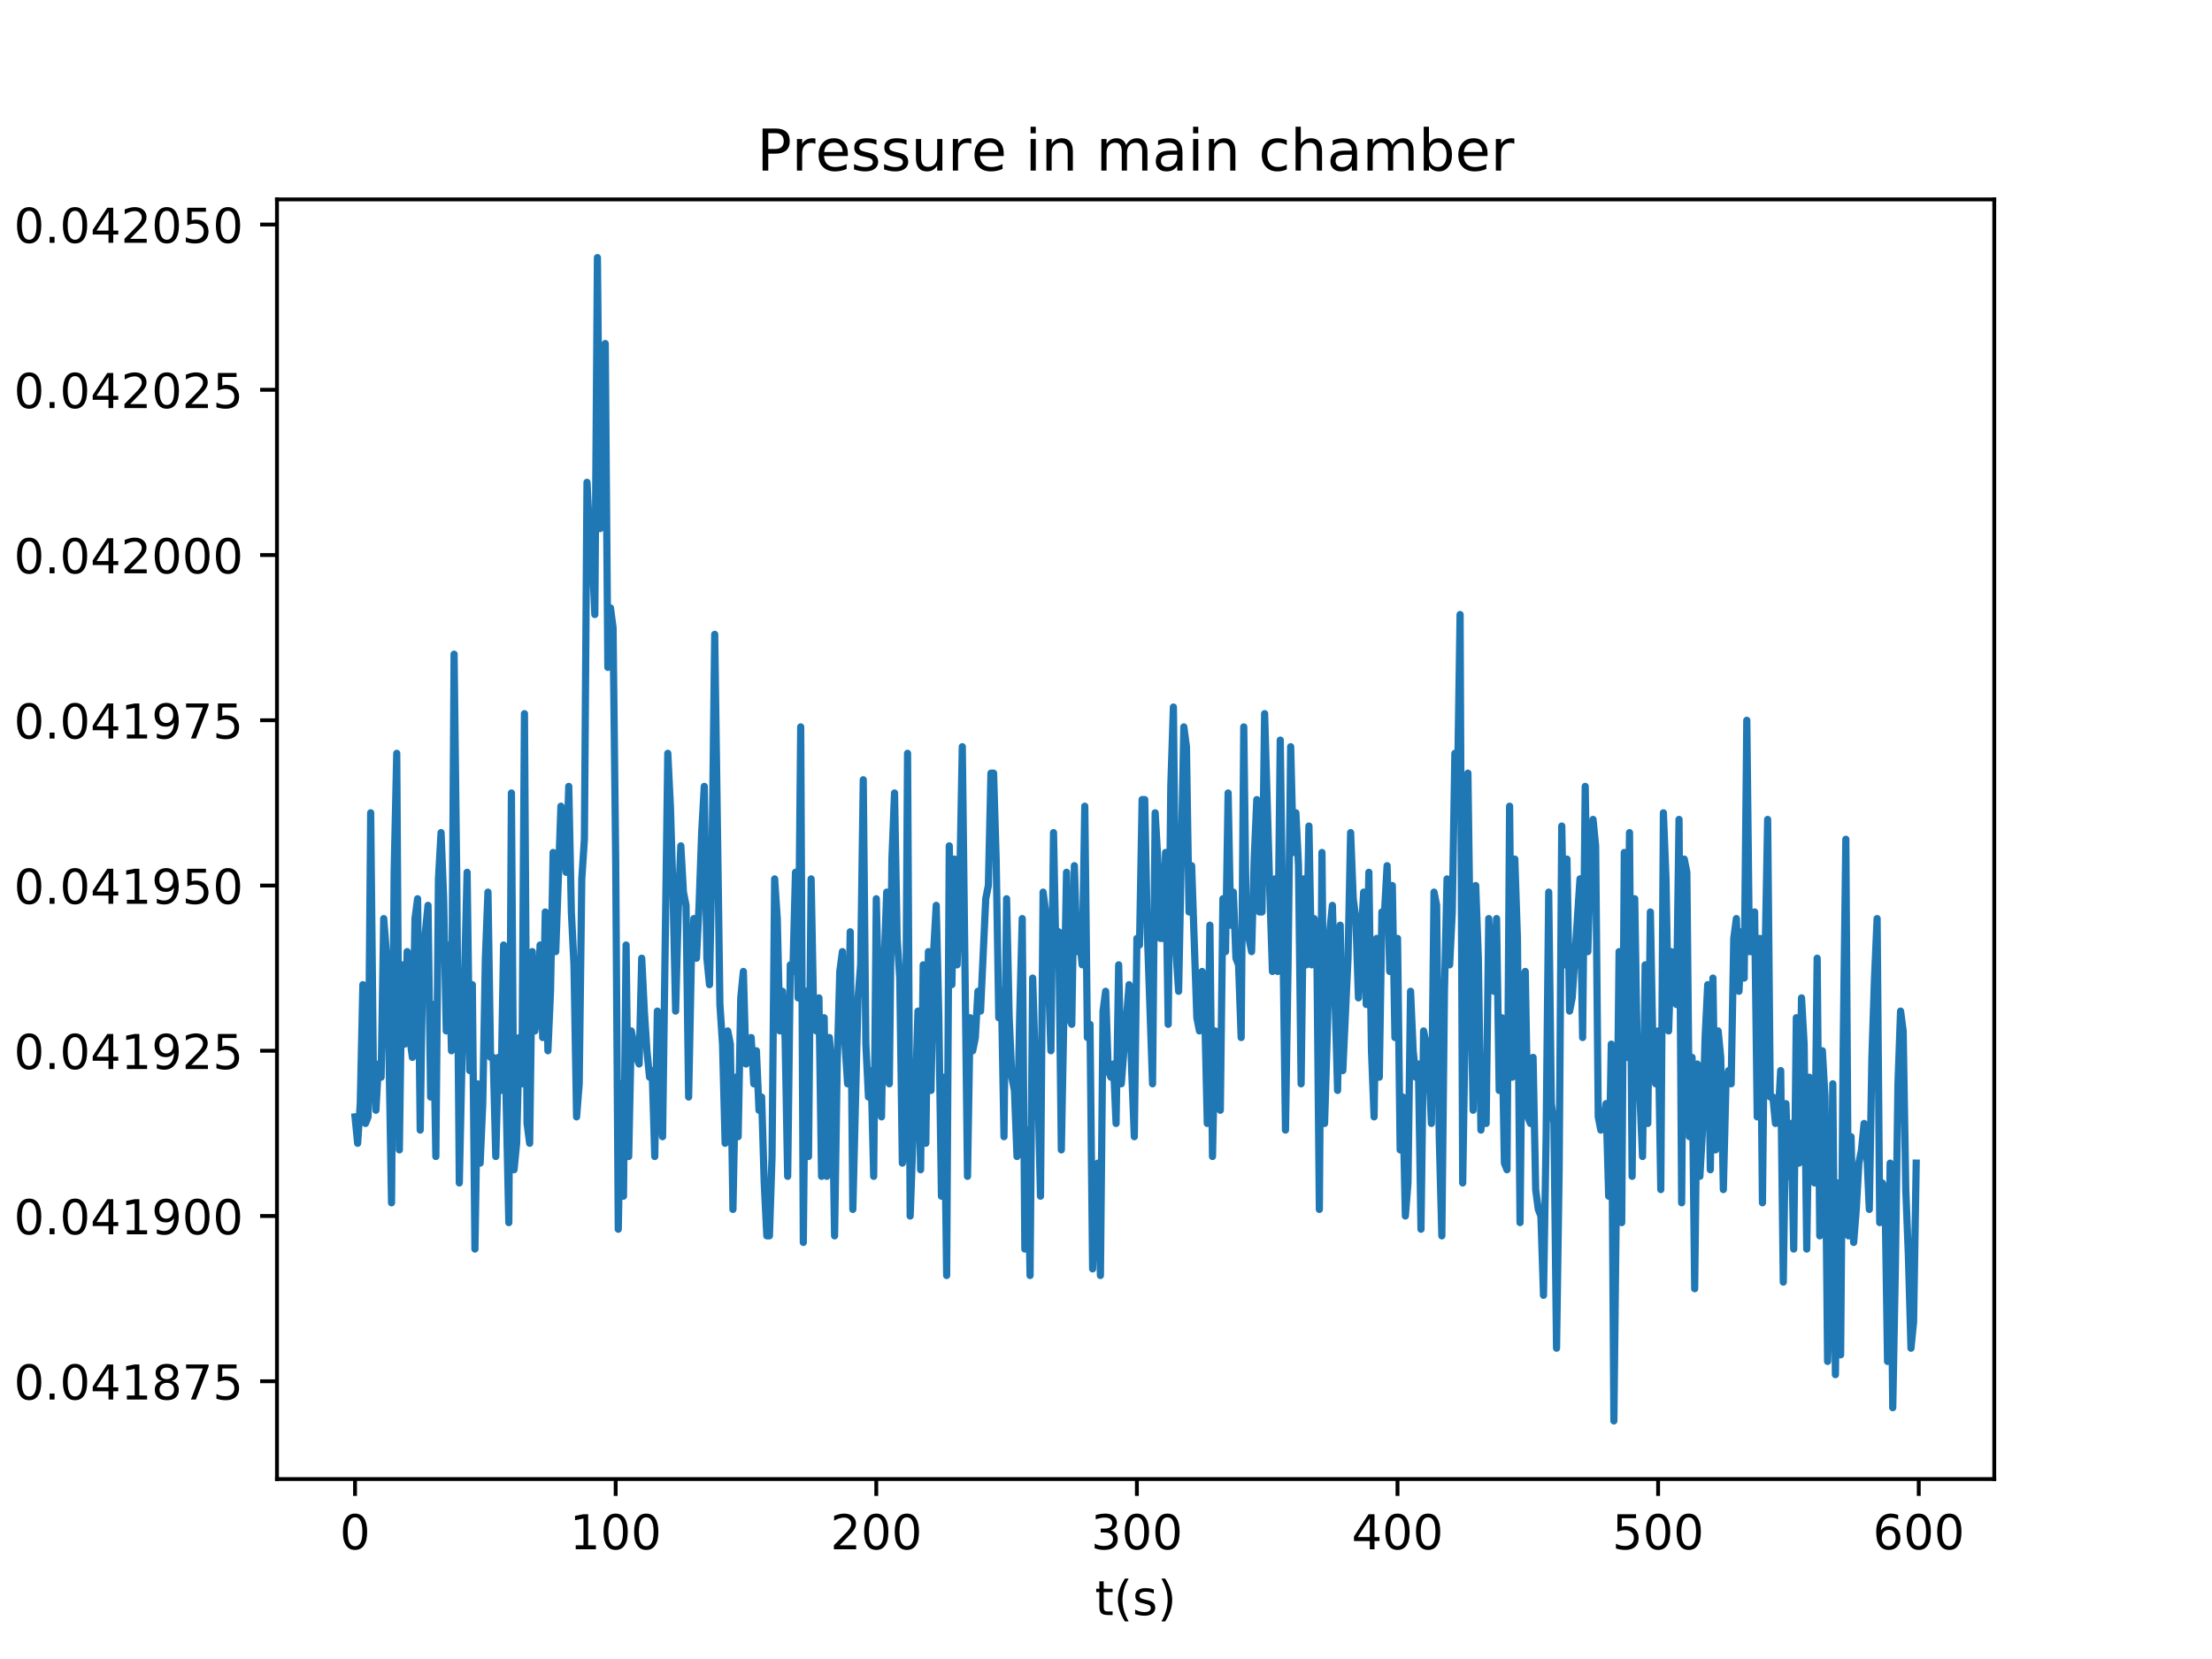 <?xml version="1.0" encoding="utf-8" standalone="no"?>
<!DOCTYPE svg PUBLIC "-//W3C//DTD SVG 1.1//EN"
  "http://www.w3.org/Graphics/SVG/1.1/DTD/svg11.dtd">
<!-- Created with matplotlib (http://matplotlib.org/) -->
<svg height="345pt" version="1.1" viewBox="0 0 460 345" width="460pt" xmlns="http://www.w3.org/2000/svg" xmlns:xlink="http://www.w3.org/1999/xlink">
 <defs>
  <style type="text/css">
*{stroke-linecap:butt;stroke-linejoin:round;}
  </style>
 </defs>
 <g id="figure_1">
  <g id="patch_1">
   <path d="M 0 345.6 
L 460.8 345.6 
L 460.8 0 
L 0 0 
z
" style="fill:#ffffff;"/>
  </g>
  <g id="axes_1">
   <g id="patch_2">
    <path d="M 57.6 307.584 
L 414.72 307.584 
L 414.72 41.472 
L 57.6 41.472 
z
" style="fill:#ffffff;"/>
   </g>
   <g id="matplotlib.axis_1">
    <g id="xtick_1">
     <g id="line2d_1">
      <defs>
       <path d="M 0 0 
L 0 3.5 
" id="meead3bcb22" style="stroke:#000000;stroke-width:0.8;"/>
      </defs>
      <g>
       <use style="stroke:#000000;stroke-width:0.8;" x="73.833" xlink:href="#meead3bcb22" y="307.584"/>
      </g>
     </g>
     <g id="text_1">
      <!-- 0 -->
      <defs>
       <path d="M 31.781 66.406 
Q 24.172 66.406 20.328 58.906 
Q 16.5 51.422 16.5 36.375 
Q 16.5 21.391 20.328 13.891 
Q 24.172 6.391 31.781 6.391 
Q 39.453 6.391 43.281 13.891 
Q 47.125 21.391 47.125 36.375 
Q 47.125 51.422 43.281 58.906 
Q 39.453 66.406 31.781 66.406 
z
M 31.781 74.219 
Q 44.047 74.219 50.516 64.516 
Q 56.984 54.828 56.984 36.375 
Q 56.984 17.969 50.516 8.266 
Q 44.047 -1.422 31.781 -1.422 
Q 19.531 -1.422 13.062 8.266 
Q 6.594 17.969 6.594 36.375 
Q 6.594 54.828 13.062 64.516 
Q 19.531 74.219 31.781 74.219 
z
" id="DejaVuSans-30"/>
      </defs>
      <g transform="translate(70.651 322.182)scale(0.1 -0.1)">
       <use xlink:href="#DejaVuSans-30"/>
      </g>
     </g>
    </g>
    <g id="xtick_2">
     <g id="line2d_2">
      <g>
       <use style="stroke:#000000;stroke-width:0.8;" x="128.03" xlink:href="#meead3bcb22" y="307.584"/>
      </g>
     </g>
     <g id="text_2">
      <!-- 100 -->
      <defs>
       <path d="M 12.406 8.297 
L 28.516 8.297 
L 28.516 63.922 
L 10.984 60.406 
L 10.984 69.391 
L 28.422 72.906 
L 38.281 72.906 
L 38.281 8.297 
L 54.391 8.297 
L 54.391 0 
L 12.406 0 
z
" id="DejaVuSans-31"/>
      </defs>
      <g transform="translate(118.486 322.182)scale(0.1 -0.1)">
       <use xlink:href="#DejaVuSans-31"/>
       <use x="63.623" xlink:href="#DejaVuSans-30"/>
       <use x="127.246" xlink:href="#DejaVuSans-30"/>
      </g>
     </g>
    </g>
    <g id="xtick_3">
     <g id="line2d_3">
      <g>
       <use style="stroke:#000000;stroke-width:0.8;" x="182.227" xlink:href="#meead3bcb22" y="307.584"/>
      </g>
     </g>
     <g id="text_3">
      <!-- 200 -->
      <defs>
       <path d="M 19.188 8.297 
L 53.609 8.297 
L 53.609 0 
L 7.328 0 
L 7.328 8.297 
Q 12.938 14.109 22.625 23.891 
Q 32.328 33.688 34.812 36.531 
Q 39.547 41.844 41.422 45.531 
Q 43.312 49.219 43.312 52.781 
Q 43.312 58.594 39.234 62.25 
Q 35.156 65.922 28.609 65.922 
Q 23.969 65.922 18.812 64.312 
Q 13.672 62.703 7.812 59.422 
L 7.812 69.391 
Q 13.766 71.781 18.938 73 
Q 24.125 74.219 28.422 74.219 
Q 39.75 74.219 46.484 68.547 
Q 53.219 62.891 53.219 53.422 
Q 53.219 48.922 51.531 44.891 
Q 49.859 40.875 45.406 35.406 
Q 44.188 33.984 37.641 27.219 
Q 31.109 20.453 19.188 8.297 
z
" id="DejaVuSans-32"/>
      </defs>
      <g transform="translate(172.683 322.182)scale(0.1 -0.1)">
       <use xlink:href="#DejaVuSans-32"/>
       <use x="63.623" xlink:href="#DejaVuSans-30"/>
       <use x="127.246" xlink:href="#DejaVuSans-30"/>
      </g>
     </g>
    </g>
    <g id="xtick_4">
     <g id="line2d_4">
      <g>
       <use style="stroke:#000000;stroke-width:0.8;" x="236.424" xlink:href="#meead3bcb22" y="307.584"/>
      </g>
     </g>
     <g id="text_4">
      <!-- 300 -->
      <defs>
       <path d="M 40.578 39.312 
Q 47.656 37.797 51.625 33 
Q 55.609 28.219 55.609 21.188 
Q 55.609 10.406 48.188 4.484 
Q 40.766 -1.422 27.094 -1.422 
Q 22.516 -1.422 17.656 -0.516 
Q 12.797 0.391 7.625 2.203 
L 7.625 11.719 
Q 11.719 9.328 16.594 8.109 
Q 21.484 6.891 26.812 6.891 
Q 36.078 6.891 40.938 10.547 
Q 45.797 14.203 45.797 21.188 
Q 45.797 27.641 41.281 31.266 
Q 36.766 34.906 28.719 34.906 
L 20.219 34.906 
L 20.219 43.016 
L 29.109 43.016 
Q 36.375 43.016 40.234 45.922 
Q 44.094 48.828 44.094 54.297 
Q 44.094 59.906 40.109 62.906 
Q 36.141 65.922 28.719 65.922 
Q 24.656 65.922 20.016 65.031 
Q 15.375 64.156 9.812 62.312 
L 9.812 71.094 
Q 15.438 72.656 20.344 73.438 
Q 25.25 74.219 29.594 74.219 
Q 40.828 74.219 47.359 69.109 
Q 53.906 64.016 53.906 55.328 
Q 53.906 49.266 50.438 45.094 
Q 46.969 40.922 40.578 39.312 
z
" id="DejaVuSans-33"/>
      </defs>
      <g transform="translate(226.88 322.182)scale(0.1 -0.1)">
       <use xlink:href="#DejaVuSans-33"/>
       <use x="63.623" xlink:href="#DejaVuSans-30"/>
       <use x="127.246" xlink:href="#DejaVuSans-30"/>
      </g>
     </g>
    </g>
    <g id="xtick_5">
     <g id="line2d_5">
      <g>
       <use style="stroke:#000000;stroke-width:0.8;" x="290.621" xlink:href="#meead3bcb22" y="307.584"/>
      </g>
     </g>
     <g id="text_5">
      <!-- 400 -->
      <defs>
       <path d="M 37.797 64.312 
L 12.891 25.391 
L 37.797 25.391 
z
M 35.203 72.906 
L 47.609 72.906 
L 47.609 25.391 
L 58.016 25.391 
L 58.016 17.188 
L 47.609 17.188 
L 47.609 0 
L 37.797 0 
L 37.797 17.188 
L 4.891 17.188 
L 4.891 26.703 
z
" id="DejaVuSans-34"/>
      </defs>
      <g transform="translate(281.078 322.182)scale(0.1 -0.1)">
       <use xlink:href="#DejaVuSans-34"/>
       <use x="63.623" xlink:href="#DejaVuSans-30"/>
       <use x="127.246" xlink:href="#DejaVuSans-30"/>
      </g>
     </g>
    </g>
    <g id="xtick_6">
     <g id="line2d_6">
      <g>
       <use style="stroke:#000000;stroke-width:0.8;" x="344.819" xlink:href="#meead3bcb22" y="307.584"/>
      </g>
     </g>
     <g id="text_6">
      <!-- 500 -->
      <defs>
       <path d="M 10.797 72.906 
L 49.516 72.906 
L 49.516 64.594 
L 19.828 64.594 
L 19.828 46.734 
Q 21.969 47.469 24.109 47.828 
Q 26.266 48.188 28.422 48.188 
Q 40.625 48.188 47.75 41.5 
Q 54.891 34.812 54.891 23.391 
Q 54.891 11.625 47.562 5.094 
Q 40.234 -1.422 26.906 -1.422 
Q 22.312 -1.422 17.547 -0.641 
Q 12.797 0.141 7.719 1.703 
L 7.719 11.625 
Q 12.109 9.234 16.797 8.062 
Q 21.484 6.891 26.703 6.891 
Q 35.156 6.891 40.078 11.328 
Q 45.016 15.766 45.016 23.391 
Q 45.016 31 40.078 35.438 
Q 35.156 39.891 26.703 39.891 
Q 22.75 39.891 18.812 39.016 
Q 14.891 38.141 10.797 36.281 
z
" id="DejaVuSans-35"/>
      </defs>
      <g transform="translate(335.275 322.182)scale(0.1 -0.1)">
       <use xlink:href="#DejaVuSans-35"/>
       <use x="63.623" xlink:href="#DejaVuSans-30"/>
       <use x="127.246" xlink:href="#DejaVuSans-30"/>
      </g>
     </g>
    </g>
    <g id="xtick_7">
     <g id="line2d_7">
      <g>
       <use style="stroke:#000000;stroke-width:0.8;" x="399.016" xlink:href="#meead3bcb22" y="307.584"/>
      </g>
     </g>
     <g id="text_7">
      <!-- 600 -->
      <defs>
       <path d="M 33.016 40.375 
Q 26.375 40.375 22.484 35.828 
Q 18.609 31.297 18.609 23.391 
Q 18.609 15.531 22.484 10.953 
Q 26.375 6.391 33.016 6.391 
Q 39.656 6.391 43.531 10.953 
Q 47.406 15.531 47.406 23.391 
Q 47.406 31.297 43.531 35.828 
Q 39.656 40.375 33.016 40.375 
z
M 52.594 71.297 
L 52.594 62.312 
Q 48.875 64.062 45.094 64.984 
Q 41.312 65.922 37.594 65.922 
Q 27.828 65.922 22.672 59.328 
Q 17.531 52.734 16.797 39.406 
Q 19.672 43.656 24.016 45.922 
Q 28.375 48.188 33.594 48.188 
Q 44.578 48.188 50.953 41.516 
Q 57.328 34.859 57.328 23.391 
Q 57.328 12.156 50.688 5.359 
Q 44.047 -1.422 33.016 -1.422 
Q 20.359 -1.422 13.672 8.266 
Q 6.984 17.969 6.984 36.375 
Q 6.984 53.656 15.188 63.938 
Q 23.391 74.219 37.203 74.219 
Q 40.922 74.219 44.703 73.484 
Q 48.484 72.75 52.594 71.297 
z
" id="DejaVuSans-36"/>
      </defs>
      <g transform="translate(389.472 322.182)scale(0.1 -0.1)">
       <use xlink:href="#DejaVuSans-36"/>
       <use x="63.623" xlink:href="#DejaVuSans-30"/>
       <use x="127.246" xlink:href="#DejaVuSans-30"/>
      </g>
     </g>
    </g>
    <g id="text_8">
     <!-- t(s) -->
     <defs>
      <path d="M 18.312 70.219 
L 18.312 54.688 
L 36.812 54.688 
L 36.812 47.703 
L 18.312 47.703 
L 18.312 18.016 
Q 18.312 11.328 20.141 9.422 
Q 21.969 7.516 27.594 7.516 
L 36.812 7.516 
L 36.812 0 
L 27.594 0 
Q 17.188 0 13.234 3.875 
Q 9.281 7.766 9.281 18.016 
L 9.281 47.703 
L 2.688 47.703 
L 2.688 54.688 
L 9.281 54.688 
L 9.281 70.219 
z
" id="DejaVuSans-74"/>
      <path d="M 31 75.875 
Q 24.469 64.656 21.281 53.656 
Q 18.109 42.672 18.109 31.391 
Q 18.109 20.125 21.312 9.062 
Q 24.516 -2 31 -13.188 
L 23.188 -13.188 
Q 15.875 -1.703 12.234 9.375 
Q 8.594 20.453 8.594 31.391 
Q 8.594 42.281 12.203 53.312 
Q 15.828 64.359 23.188 75.875 
z
" id="DejaVuSans-28"/>
      <path d="M 44.281 53.078 
L 44.281 44.578 
Q 40.484 46.531 36.375 47.5 
Q 32.281 48.484 27.875 48.484 
Q 21.188 48.484 17.844 46.438 
Q 14.5 44.391 14.5 40.281 
Q 14.5 37.156 16.891 35.375 
Q 19.281 33.594 26.516 31.984 
L 29.594 31.297 
Q 39.156 29.25 43.188 25.516 
Q 47.219 21.781 47.219 15.094 
Q 47.219 7.469 41.188 3.016 
Q 35.156 -1.422 24.609 -1.422 
Q 20.219 -1.422 15.453 -0.562 
Q 10.688 0.297 5.422 2 
L 5.422 11.281 
Q 10.406 8.688 15.234 7.391 
Q 20.062 6.109 24.812 6.109 
Q 31.156 6.109 34.562 8.281 
Q 37.984 10.453 37.984 14.406 
Q 37.984 18.062 35.516 20.016 
Q 33.062 21.969 24.703 23.781 
L 21.578 24.516 
Q 13.234 26.266 9.516 29.906 
Q 5.812 33.547 5.812 39.891 
Q 5.812 47.609 11.281 51.797 
Q 16.75 56 26.812 56 
Q 31.781 56 36.172 55.266 
Q 40.578 54.547 44.281 53.078 
z
" id="DejaVuSans-73"/>
      <path d="M 8.016 75.875 
L 15.828 75.875 
Q 23.141 64.359 26.781 53.312 
Q 30.422 42.281 30.422 31.391 
Q 30.422 20.453 26.781 9.375 
Q 23.141 -1.703 15.828 -13.188 
L 8.016 -13.188 
Q 14.5 -2 17.703 9.062 
Q 20.906 20.125 20.906 31.391 
Q 20.906 42.672 17.703 53.656 
Q 14.5 64.656 8.016 75.875 
z
" id="DejaVuSans-29"/>
     </defs>
     <g transform="translate(227.694 335.861)scale(0.1 -0.1)">
      <use xlink:href="#DejaVuSans-74"/>
      <use x="39.209" xlink:href="#DejaVuSans-28"/>
      <use x="78.223" xlink:href="#DejaVuSans-73"/>
      <use x="130.322" xlink:href="#DejaVuSans-29"/>
     </g>
    </g>
   </g>
   <g id="matplotlib.axis_2">
    <g id="ytick_1">
     <g id="line2d_8">
      <defs>
       <path d="M 0 0 
L -3.5 0 
" id="m589f5127cd" style="stroke:#000000;stroke-width:0.8;"/>
      </defs>
      <g>
       <use style="stroke:#000000;stroke-width:0.8;" x="57.6" xlink:href="#m589f5127cd" y="287.241"/>
      </g>
     </g>
     <g id="text_9">
      <!-- 0.041875 -->
      <defs>
       <path d="M 10.688 12.406 
L 21 12.406 
L 21 0 
L 10.688 0 
z
" id="DejaVuSans-2e"/>
       <path d="M 31.781 34.625 
Q 24.75 34.625 20.719 30.859 
Q 16.703 27.094 16.703 20.516 
Q 16.703 13.922 20.719 10.156 
Q 24.75 6.391 31.781 6.391 
Q 38.812 6.391 42.859 10.172 
Q 46.922 13.969 46.922 20.516 
Q 46.922 27.094 42.891 30.859 
Q 38.875 34.625 31.781 34.625 
z
M 21.922 38.812 
Q 15.578 40.375 12.031 44.719 
Q 8.5 49.078 8.5 55.328 
Q 8.5 64.062 14.719 69.141 
Q 20.953 74.219 31.781 74.219 
Q 42.672 74.219 48.875 69.141 
Q 55.078 64.062 55.078 55.328 
Q 55.078 49.078 51.531 44.719 
Q 48 40.375 41.703 38.812 
Q 48.828 37.156 52.797 32.312 
Q 56.781 27.484 56.781 20.516 
Q 56.781 9.906 50.312 4.234 
Q 43.844 -1.422 31.781 -1.422 
Q 19.734 -1.422 13.25 4.234 
Q 6.781 9.906 6.781 20.516 
Q 6.781 27.484 10.781 32.312 
Q 14.797 37.156 21.922 38.812 
z
M 18.312 54.391 
Q 18.312 48.734 21.844 45.562 
Q 25.391 42.391 31.781 42.391 
Q 38.141 42.391 41.719 45.562 
Q 45.312 48.734 45.312 54.391 
Q 45.312 60.062 41.719 63.234 
Q 38.141 66.406 31.781 66.406 
Q 25.391 66.406 21.844 63.234 
Q 18.312 60.062 18.312 54.391 
z
" id="DejaVuSans-38"/>
       <path d="M 8.203 72.906 
L 55.078 72.906 
L 55.078 68.703 
L 28.609 0 
L 18.312 0 
L 43.219 64.594 
L 8.203 64.594 
z
" id="DejaVuSans-37"/>
      </defs>
      <g transform="translate(2.884 291.04)scale(0.1 -0.1)">
       <use xlink:href="#DejaVuSans-30"/>
       <use x="63.623" xlink:href="#DejaVuSans-2e"/>
       <use x="95.41" xlink:href="#DejaVuSans-30"/>
       <use x="159.033" xlink:href="#DejaVuSans-34"/>
       <use x="222.656" xlink:href="#DejaVuSans-31"/>
       <use x="286.279" xlink:href="#DejaVuSans-38"/>
       <use x="349.902" xlink:href="#DejaVuSans-37"/>
       <use x="413.525" xlink:href="#DejaVuSans-35"/>
      </g>
     </g>
    </g>
    <g id="ytick_2">
     <g id="line2d_9">
      <g>
       <use style="stroke:#000000;stroke-width:0.8;" x="57.6" xlink:href="#m589f5127cd" y="252.877"/>
      </g>
     </g>
     <g id="text_10">
      <!-- 0.041900 -->
      <defs>
       <path d="M 10.984 1.516 
L 10.984 10.5 
Q 14.703 8.734 18.5 7.812 
Q 22.312 6.891 25.984 6.891 
Q 35.75 6.891 40.891 13.453 
Q 46.047 20.016 46.781 33.406 
Q 43.953 29.203 39.594 26.953 
Q 35.25 24.703 29.984 24.703 
Q 19.047 24.703 12.672 31.312 
Q 6.297 37.938 6.297 49.422 
Q 6.297 60.641 12.938 67.422 
Q 19.578 74.219 30.609 74.219 
Q 43.266 74.219 49.922 64.516 
Q 56.594 54.828 56.594 36.375 
Q 56.594 19.141 48.406 8.859 
Q 40.234 -1.422 26.422 -1.422 
Q 22.703 -1.422 18.891 -0.688 
Q 15.094 0.047 10.984 1.516 
z
M 30.609 32.422 
Q 37.25 32.422 41.125 36.953 
Q 45.016 41.5 45.016 49.422 
Q 45.016 57.281 41.125 61.844 
Q 37.25 66.406 30.609 66.406 
Q 23.969 66.406 20.094 61.844 
Q 16.219 57.281 16.219 49.422 
Q 16.219 41.5 20.094 36.953 
Q 23.969 32.422 30.609 32.422 
z
" id="DejaVuSans-39"/>
      </defs>
      <g transform="translate(2.884 256.676)scale(0.1 -0.1)">
       <use xlink:href="#DejaVuSans-30"/>
       <use x="63.623" xlink:href="#DejaVuSans-2e"/>
       <use x="95.41" xlink:href="#DejaVuSans-30"/>
       <use x="159.033" xlink:href="#DejaVuSans-34"/>
       <use x="222.656" xlink:href="#DejaVuSans-31"/>
       <use x="286.279" xlink:href="#DejaVuSans-39"/>
       <use x="349.902" xlink:href="#DejaVuSans-30"/>
       <use x="413.525" xlink:href="#DejaVuSans-30"/>
      </g>
     </g>
    </g>
    <g id="ytick_3">
     <g id="line2d_10">
      <g>
       <use style="stroke:#000000;stroke-width:0.8;" x="57.6" xlink:href="#m589f5127cd" y="218.513"/>
      </g>
     </g>
     <g id="text_11">
      <!-- 0.041925 -->
      <g transform="translate(2.884 222.313)scale(0.1 -0.1)">
       <use xlink:href="#DejaVuSans-30"/>
       <use x="63.623" xlink:href="#DejaVuSans-2e"/>
       <use x="95.41" xlink:href="#DejaVuSans-30"/>
       <use x="159.033" xlink:href="#DejaVuSans-34"/>
       <use x="222.656" xlink:href="#DejaVuSans-31"/>
       <use x="286.279" xlink:href="#DejaVuSans-39"/>
       <use x="349.902" xlink:href="#DejaVuSans-32"/>
       <use x="413.525" xlink:href="#DejaVuSans-35"/>
      </g>
     </g>
    </g>
    <g id="ytick_4">
     <g id="line2d_11">
      <g>
       <use style="stroke:#000000;stroke-width:0.8;" x="57.6" xlink:href="#m589f5127cd" y="184.15"/>
      </g>
     </g>
     <g id="text_12">
      <!-- 0.041950 -->
      <g transform="translate(2.884 187.949)scale(0.1 -0.1)">
       <use xlink:href="#DejaVuSans-30"/>
       <use x="63.623" xlink:href="#DejaVuSans-2e"/>
       <use x="95.41" xlink:href="#DejaVuSans-30"/>
       <use x="159.033" xlink:href="#DejaVuSans-34"/>
       <use x="222.656" xlink:href="#DejaVuSans-31"/>
       <use x="286.279" xlink:href="#DejaVuSans-39"/>
       <use x="349.902" xlink:href="#DejaVuSans-35"/>
       <use x="413.525" xlink:href="#DejaVuSans-30"/>
      </g>
     </g>
    </g>
    <g id="ytick_5">
     <g id="line2d_12">
      <g>
       <use style="stroke:#000000;stroke-width:0.8;" x="57.6" xlink:href="#m589f5127cd" y="149.786"/>
      </g>
     </g>
     <g id="text_13">
      <!-- 0.041975 -->
      <g transform="translate(2.884 153.585)scale(0.1 -0.1)">
       <use xlink:href="#DejaVuSans-30"/>
       <use x="63.623" xlink:href="#DejaVuSans-2e"/>
       <use x="95.41" xlink:href="#DejaVuSans-30"/>
       <use x="159.033" xlink:href="#DejaVuSans-34"/>
       <use x="222.656" xlink:href="#DejaVuSans-31"/>
       <use x="286.279" xlink:href="#DejaVuSans-39"/>
       <use x="349.902" xlink:href="#DejaVuSans-37"/>
       <use x="413.525" xlink:href="#DejaVuSans-35"/>
      </g>
     </g>
    </g>
    <g id="ytick_6">
     <g id="line2d_13">
      <g>
       <use style="stroke:#000000;stroke-width:0.8;" x="57.6" xlink:href="#m589f5127cd" y="115.423"/>
      </g>
     </g>
     <g id="text_14">
      <!-- 0.042000 -->
      <g transform="translate(2.884 119.222)scale(0.1 -0.1)">
       <use xlink:href="#DejaVuSans-30"/>
       <use x="63.623" xlink:href="#DejaVuSans-2e"/>
       <use x="95.41" xlink:href="#DejaVuSans-30"/>
       <use x="159.033" xlink:href="#DejaVuSans-34"/>
       <use x="222.656" xlink:href="#DejaVuSans-32"/>
       <use x="286.279" xlink:href="#DejaVuSans-30"/>
       <use x="349.902" xlink:href="#DejaVuSans-30"/>
       <use x="413.525" xlink:href="#DejaVuSans-30"/>
      </g>
     </g>
    </g>
    <g id="ytick_7">
     <g id="line2d_14">
      <g>
       <use style="stroke:#000000;stroke-width:0.8;" x="57.6" xlink:href="#m589f5127cd" y="81.059"/>
      </g>
     </g>
     <g id="text_15">
      <!-- 0.042025 -->
      <g transform="translate(2.884 84.858)scale(0.1 -0.1)">
       <use xlink:href="#DejaVuSans-30"/>
       <use x="63.623" xlink:href="#DejaVuSans-2e"/>
       <use x="95.41" xlink:href="#DejaVuSans-30"/>
       <use x="159.033" xlink:href="#DejaVuSans-34"/>
       <use x="222.656" xlink:href="#DejaVuSans-32"/>
       <use x="286.279" xlink:href="#DejaVuSans-30"/>
       <use x="349.902" xlink:href="#DejaVuSans-32"/>
       <use x="413.525" xlink:href="#DejaVuSans-35"/>
      </g>
     </g>
    </g>
    <g id="ytick_8">
     <g id="line2d_15">
      <g>
       <use style="stroke:#000000;stroke-width:0.8;" x="57.6" xlink:href="#m589f5127cd" y="46.695"/>
      </g>
     </g>
     <g id="text_16">
      <!-- 0.042050 -->
      <g transform="translate(2.884 50.494)scale(0.1 -0.1)">
       <use xlink:href="#DejaVuSans-30"/>
       <use x="63.623" xlink:href="#DejaVuSans-2e"/>
       <use x="95.41" xlink:href="#DejaVuSans-30"/>
       <use x="159.033" xlink:href="#DejaVuSans-34"/>
       <use x="222.656" xlink:href="#DejaVuSans-32"/>
       <use x="286.279" xlink:href="#DejaVuSans-30"/>
       <use x="349.902" xlink:href="#DejaVuSans-35"/>
       <use x="413.525" xlink:href="#DejaVuSans-30"/>
      </g>
     </g>
    </g>
    <g id="text_17">
     <!-- Pressure (bar) -->
     <defs>
      <path d="M 19.672 64.797 
L 19.672 37.406 
L 32.078 37.406 
Q 38.969 37.406 42.719 40.969 
Q 46.484 44.531 46.484 51.125 
Q 46.484 57.672 42.719 61.234 
Q 38.969 64.797 32.078 64.797 
z
M 9.812 72.906 
L 32.078 72.906 
Q 44.344 72.906 50.609 67.359 
Q 56.891 61.812 56.891 51.125 
Q 56.891 40.328 50.609 34.812 
Q 44.344 29.297 32.078 29.297 
L 19.672 29.297 
L 19.672 0 
L 9.812 0 
z
" id="DejaVuSans-50"/>
      <path d="M 41.109 46.297 
Q 39.594 47.172 37.812 47.578 
Q 36.031 48 33.891 48 
Q 26.266 48 22.188 43.047 
Q 18.109 38.094 18.109 28.812 
L 18.109 0 
L 9.078 0 
L 9.078 54.688 
L 18.109 54.688 
L 18.109 46.188 
Q 20.953 51.172 25.484 53.578 
Q 30.031 56 36.531 56 
Q 37.453 56 38.578 55.875 
Q 39.703 55.766 41.062 55.516 
z
" id="DejaVuSans-72"/>
      <path d="M 56.203 29.594 
L 56.203 25.203 
L 14.891 25.203 
Q 15.484 15.922 20.484 11.062 
Q 25.484 6.203 34.422 6.203 
Q 39.594 6.203 44.453 7.469 
Q 49.312 8.734 54.109 11.281 
L 54.109 2.781 
Q 49.266 0.734 44.188 -0.344 
Q 39.109 -1.422 33.891 -1.422 
Q 20.797 -1.422 13.156 6.188 
Q 5.516 13.812 5.516 26.812 
Q 5.516 40.234 12.766 48.109 
Q 20.016 56 32.328 56 
Q 43.359 56 49.781 48.891 
Q 56.203 41.797 56.203 29.594 
z
M 47.219 32.234 
Q 47.125 39.594 43.094 43.984 
Q 39.062 48.391 32.422 48.391 
Q 24.906 48.391 20.391 44.141 
Q 15.875 39.891 15.188 32.172 
z
" id="DejaVuSans-65"/>
      <path d="M 8.5 21.578 
L 8.5 54.688 
L 17.484 54.688 
L 17.484 21.922 
Q 17.484 14.156 20.5 10.266 
Q 23.531 6.391 29.594 6.391 
Q 36.859 6.391 41.078 11.031 
Q 45.312 15.672 45.312 23.688 
L 45.312 54.688 
L 54.297 54.688 
L 54.297 0 
L 45.312 0 
L 45.312 8.406 
Q 42.047 3.422 37.719 1 
Q 33.406 -1.422 27.688 -1.422 
Q 18.266 -1.422 13.375 4.438 
Q 8.5 10.297 8.5 21.578 
z
M 31.109 56 
z
" id="DejaVuSans-75"/>
      <path id="DejaVuSans-20"/>
      <path d="M 48.688 27.297 
Q 48.688 37.203 44.609 42.844 
Q 40.531 48.484 33.406 48.484 
Q 26.266 48.484 22.188 42.844 
Q 18.109 37.203 18.109 27.297 
Q 18.109 17.391 22.188 11.75 
Q 26.266 6.109 33.406 6.109 
Q 40.531 6.109 44.609 11.75 
Q 48.688 17.391 48.688 27.297 
z
M 18.109 46.391 
Q 20.953 51.266 25.266 53.625 
Q 29.594 56 35.594 56 
Q 45.562 56 51.781 48.094 
Q 58.016 40.188 58.016 27.297 
Q 58.016 14.406 51.781 6.484 
Q 45.562 -1.422 35.594 -1.422 
Q 29.594 -1.422 25.266 0.953 
Q 20.953 3.328 18.109 8.203 
L 18.109 0 
L 9.078 0 
L 9.078 75.984 
L 18.109 75.984 
z
" id="DejaVuSans-62"/>
      <path d="M 34.281 27.484 
Q 23.391 27.484 19.188 25 
Q 14.984 22.516 14.984 16.5 
Q 14.984 11.719 18.141 8.906 
Q 21.297 6.109 26.703 6.109 
Q 34.188 6.109 38.703 11.406 
Q 43.219 16.703 43.219 25.484 
L 43.219 27.484 
z
M 52.203 31.203 
L 52.203 0 
L 43.219 0 
L 43.219 8.297 
Q 40.141 3.328 35.547 0.953 
Q 30.953 -1.422 24.312 -1.422 
Q 15.922 -1.422 10.953 3.297 
Q 6 8.016 6 15.922 
Q 6 25.141 12.172 29.828 
Q 18.359 34.516 30.609 34.516 
L 43.219 34.516 
L 43.219 35.406 
Q 43.219 41.609 39.141 45 
Q 35.062 48.391 27.688 48.391 
Q 23 48.391 18.547 47.266 
Q 14.109 46.141 10.016 43.891 
L 10.016 52.203 
Q 14.938 54.109 19.578 55.047 
Q 24.219 56 28.609 56 
Q 40.484 56 46.344 49.844 
Q 52.203 43.703 52.203 31.203 
z
" id="DejaVuSans-61"/>
     </defs>
     <g transform="translate(-3.195 209.965)rotate(-90)scale(0.1 -0.1)">
      <use xlink:href="#DejaVuSans-50"/>
      <use x="60.287" xlink:href="#DejaVuSans-72"/>
      <use x="101.369" xlink:href="#DejaVuSans-65"/>
      <use x="162.893" xlink:href="#DejaVuSans-73"/>
      <use x="214.992" xlink:href="#DejaVuSans-73"/>
      <use x="267.092" xlink:href="#DejaVuSans-75"/>
      <use x="330.471" xlink:href="#DejaVuSans-72"/>
      <use x="371.553" xlink:href="#DejaVuSans-65"/>
      <use x="433.076" xlink:href="#DejaVuSans-20"/>
      <use x="464.863" xlink:href="#DejaVuSans-28"/>
      <use x="503.877" xlink:href="#DejaVuSans-62"/>
      <use x="567.354" xlink:href="#DejaVuSans-61"/>
      <use x="628.633" xlink:href="#DejaVuSans-72"/>
      <use x="669.746" xlink:href="#DejaVuSans-29"/>
     </g>
    </g>
   </g>
   <g id="line2d_16">
    <path clip-path="url(#p203b8e7571)" d="M 73.833 232.259 
L 74.375 237.757 
L 74.918 229.51 
L 75.46 204.768 
L 76.003 233.633 
L 76.545 232.259 
L 77.087 169.03 
L 77.629 221.263 
L 78.171 230.884 
L 78.713 221.263 
L 79.255 224.012 
L 79.797 191.023 
L 80.339 197.895 
L 80.881 218.513 
L 81.423 250.128 
L 81.965 181.401 
L 82.507 156.659 
L 83.049 239.132 
L 83.591 200.644 
L 84.133 217.139 
L 84.675 197.895 
L 85.217 215.764 
L 85.759 219.888 
L 86.301 191.023 
L 86.843 186.899 
L 87.385 235.008 
L 87.927 199.27 
L 89.011 188.273 
L 89.553 228.135 
L 90.095 208.892 
L 90.637 240.506 
L 91.179 182.775 
L 91.721 173.153 
L 92.262 186.899 
L 92.804 214.39 
L 93.346 196.521 
L 93.888 218.513 
L 94.43 136.041 
L 94.972 181.401 
L 95.514 246.004 
L 96.056 221.263 
L 96.598 203.393 
L 97.14 181.401 
L 97.682 222.637 
L 98.224 204.768 
L 98.766 259.75 
L 99.308 225.386 
L 99.85 241.881 
L 100.392 229.51 
L 100.934 199.27 
L 101.476 185.524 
L 102.018 219.888 
L 102.56 219.888 
L 103.102 240.506 
L 103.644 219.888 
L 104.186 226.761 
L 104.728 196.521 
L 105.27 229.51 
L 105.812 254.252 
L 106.354 164.906 
L 106.896 243.255 
L 107.438 237.757 
L 107.98 215.764 
L 108.522 225.386 
L 109.064 148.412 
L 109.606 233.633 
L 110.148 237.757 
L 110.69 197.895 
L 111.231 214.39 
L 111.773 210.266 
L 112.315 196.521 
L 112.857 215.764 
L 113.399 189.648 
L 113.941 218.513 
L 114.483 206.143 
L 115.025 177.277 
L 115.567 197.895 
L 116.651 167.655 
L 117.193 175.903 
L 117.735 181.401 
L 118.277 163.532 
L 118.819 189.648 
L 119.361 200.644 
L 119.903 232.259 
L 120.445 225.386 
L 120.987 182.775 
L 121.529 174.528 
L 122.071 100.303 
L 122.613 111.299 
L 123.155 115.423 
L 123.697 127.793 
L 124.239 53.568 
L 124.781 109.924 
L 125.323 93.43 
L 125.865 71.437 
L 126.407 138.79 
L 126.949 126.419 
L 127.491 130.543 
L 128.033 178.652 
L 128.575 255.626 
L 129.117 225.386 
L 129.659 248.753 
L 130.2 196.521 
L 130.742 240.506 
L 131.284 214.39 
L 132.368 219.888 
L 132.91 221.263 
L 133.452 199.27 
L 133.994 210.266 
L 134.536 218.513 
L 135.078 224.012 
L 135.62 222.637 
L 136.162 240.506 
L 136.704 210.266 
L 137.246 229.51 
L 137.788 236.383 
L 138.872 156.659 
L 139.414 167.655 
L 139.956 185.524 
L 140.498 210.266 
L 141.04 189.648 
L 141.582 175.903 
L 142.124 185.524 
L 142.666 188.273 
L 143.208 228.135 
L 143.75 200.644 
L 144.292 191.023 
L 144.834 199.27 
L 145.376 188.273 
L 145.918 173.153 
L 146.46 163.532 
L 147.002 199.27 
L 147.544 204.768 
L 148.086 177.277 
L 148.628 131.917 
L 149.711 208.892 
L 150.253 217.139 
L 150.795 237.757 
L 151.337 214.39 
L 151.879 217.139 
L 152.421 251.503 
L 152.963 224.012 
L 153.505 236.383 
L 154.047 207.517 
L 154.589 202.019 
L 155.131 221.263 
L 156.215 215.764 
L 156.757 225.386 
L 157.299 218.513 
L 157.841 230.884 
L 158.383 228.135 
L 158.925 246.004 
L 159.467 257.001 
L 160.009 257.001 
L 160.551 240.506 
L 161.093 182.775 
L 161.635 191.023 
L 162.177 214.39 
L 162.719 206.143 
L 163.261 215.764 
L 163.803 244.63 
L 164.345 200.644 
L 164.887 202.019 
L 165.429 181.401 
L 165.971 207.517 
L 166.513 151.161 
L 167.055 258.375 
L 167.597 206.143 
L 168.138 240.506 
L 168.68 182.775 
L 169.222 211.641 
L 169.764 214.39 
L 170.306 207.517 
L 170.848 244.63 
L 171.39 211.641 
L 171.932 244.63 
L 172.474 215.764 
L 173.016 222.637 
L 173.558 257.001 
L 174.1 221.263 
L 174.642 202.019 
L 175.184 197.895 
L 175.726 217.139 
L 176.268 225.386 
L 176.81 193.772 
L 177.352 251.503 
L 178.436 207.517 
L 178.978 200.644 
L 179.52 162.157 
L 180.062 217.139 
L 180.604 228.135 
L 181.146 222.637 
L 181.688 244.63 
L 182.23 186.899 
L 183.314 232.259 
L 183.856 200.644 
L 184.398 185.524 
L 184.94 225.386 
L 185.482 178.652 
L 186.024 164.906 
L 186.566 195.146 
L 187.108 203.393 
L 187.649 241.881 
L 188.191 239.132 
L 188.733 156.659 
L 189.275 252.877 
L 189.817 237.757 
L 190.359 228.135 
L 190.901 210.266 
L 191.444 243.255 
L 191.986 200.644 
L 192.528 237.757 
L 193.07 197.895 
L 193.612 226.761 
L 194.154 197.895 
L 194.696 188.273 
L 195.238 211.641 
L 195.78 248.753 
L 196.322 224.012 
L 196.864 265.248 
L 197.406 175.903 
L 197.947 204.768 
L 198.489 178.652 
L 199.031 200.644 
L 199.573 184.15 
L 200.115 155.284 
L 201.199 244.63 
L 201.741 211.641 
L 202.283 218.513 
L 202.825 215.764 
L 203.367 206.143 
L 203.909 210.266 
L 204.993 186.899 
L 205.535 184.15 
L 206.077 160.783 
L 206.619 160.783 
L 207.161 178.652 
L 207.703 211.641 
L 208.245 206.143 
L 208.787 236.383 
L 209.329 186.899 
L 209.871 211.641 
L 210.413 224.012 
L 210.955 226.761 
L 211.497 240.506 
L 212.039 211.641 
L 212.581 191.023 
L 213.124 259.75 
L 213.666 235.008 
L 214.208 265.248 
L 214.75 203.393 
L 215.292 221.263 
L 215.834 225.386 
L 216.376 248.753 
L 216.918 185.524 
L 217.46 189.648 
L 218.002 202.019 
L 218.543 218.513 
L 219.085 173.153 
L 219.627 200.644 
L 220.169 193.772 
L 220.711 239.132 
L 221.795 181.401 
L 222.337 211.641 
L 222.879 213.015 
L 223.421 180.026 
L 223.963 197.895 
L 224.505 195.146 
L 225.047 200.644 
L 225.589 167.655 
L 226.131 215.764 
L 226.673 213.015 
L 227.215 263.873 
L 227.757 243.255 
L 228.299 241.881 
L 228.841 265.248 
L 229.383 210.266 
L 229.925 206.143 
L 230.467 222.637 
L 231.009 224.012 
L 231.551 221.263 
L 232.093 233.633 
L 232.635 200.644 
L 233.177 225.386 
L 234.803 204.768 
L 235.345 222.637 
L 235.887 236.383 
L 236.429 195.146 
L 236.971 196.521 
L 237.513 166.281 
L 238.055 166.281 
L 238.597 193.772 
L 239.681 225.386 
L 240.223 169.03 
L 240.765 178.652 
L 241.307 195.146 
L 241.849 195.146 
L 242.391 177.277 
L 242.933 213.015 
L 243.475 163.532 
L 244.017 147.037 
L 244.559 197.895 
L 245.101 206.143 
L 246.185 151.161 
L 246.727 155.284 
L 247.269 189.648 
L 247.81 180.026 
L 248.894 211.641 
L 249.436 214.39 
L 249.978 202.019 
L 250.52 210.266 
L 251.062 233.633 
L 251.604 192.397 
L 252.146 240.506 
L 252.688 214.39 
L 253.23 224.012 
L 253.772 230.884 
L 254.314 186.899 
L 254.856 197.895 
L 255.398 164.906 
L 255.94 192.397 
L 256.482 185.524 
L 257.024 199.27 
L 257.566 200.644 
L 258.108 215.764 
L 258.65 151.161 
L 259.192 193.772 
L 259.734 195.146 
L 260.276 197.895 
L 260.818 178.652 
L 261.36 166.281 
L 261.902 189.648 
L 262.444 189.648 
L 262.986 148.412 
L 264.07 185.524 
L 264.612 202.019 
L 265.154 182.775 
L 265.696 202.019 
L 266.238 153.91 
L 267.321 235.008 
L 267.863 200.644 
L 268.405 155.284 
L 268.948 177.277 
L 269.49 169.03 
L 270.032 180.026 
L 270.574 225.386 
L 271.116 182.775 
L 271.658 200.644 
L 272.2 171.779 
L 272.742 200.644 
L 273.284 191.023 
L 273.826 195.146 
L 274.368 251.503 
L 274.91 177.277 
L 275.452 233.633 
L 275.994 215.764 
L 276.536 193.772 
L 277.078 188.273 
L 278.161 226.761 
L 278.703 192.397 
L 279.245 222.637 
L 280.329 199.27 
L 280.871 173.153 
L 281.413 186.899 
L 281.955 191.023 
L 282.497 207.517 
L 283.039 195.146 
L 283.581 185.524 
L 284.123 208.892 
L 284.665 181.401 
L 285.208 218.513 
L 285.75 232.259 
L 286.292 195.146 
L 286.834 224.012 
L 287.376 189.648 
L 287.917 189.648 
L 288.459 180.026 
L 289.001 202.019 
L 289.543 184.15 
L 290.085 215.764 
L 290.627 195.146 
L 291.169 239.132 
L 291.711 228.135 
L 292.253 252.877 
L 292.795 246.004 
L 293.337 206.143 
L 293.879 218.513 
L 294.421 224.012 
L 294.963 221.263 
L 295.505 255.626 
L 296.047 214.39 
L 296.589 217.139 
L 297.131 221.263 
L 297.673 233.633 
L 298.215 185.524 
L 298.757 188.273 
L 299.299 236.383 
L 299.841 257.001 
L 300.383 206.143 
L 300.925 182.775 
L 301.467 200.644 
L 302.009 189.648 
L 302.551 156.659 
L 303.093 163.532 
L 303.635 127.793 
L 304.177 246.004 
L 304.719 211.641 
L 305.261 160.783 
L 305.803 200.644 
L 306.345 230.884 
L 306.886 184.15 
L 307.428 199.27 
L 307.97 235.008 
L 308.512 228.135 
L 309.054 233.633 
L 309.596 191.023 
L 310.138 203.393 
L 310.68 206.143 
L 311.222 191.023 
L 311.764 226.761 
L 312.306 211.641 
L 312.848 241.881 
L 313.39 243.255 
L 313.932 167.655 
L 314.474 224.012 
L 315.016 178.652 
L 315.559 195.146 
L 316.101 254.252 
L 316.644 203.393 
L 317.186 202.019 
L 317.729 232.259 
L 318.271 233.633 
L 318.814 219.888 
L 319.356 247.379 
L 319.898 251.503 
L 320.44 252.877 
L 320.982 269.372 
L 321.525 236.383 
L 322.067 185.524 
L 322.61 229.51 
L 323.152 233.633 
L 323.694 280.368 
L 324.236 243.255 
L 324.778 171.779 
L 325.32 200.644 
L 325.862 178.652 
L 326.404 210.266 
L 326.946 207.517 
L 328.572 182.775 
L 329.114 215.764 
L 329.656 163.532 
L 330.198 197.895 
L 330.74 180.026 
L 331.282 170.404 
L 331.824 175.903 
L 332.366 232.259 
L 332.908 235.008 
L 333.45 233.633 
L 333.992 229.51 
L 334.534 248.753 
L 335.076 217.139 
L 335.617 295.488 
L 336.701 197.895 
L 337.243 254.252 
L 337.785 177.277 
L 338.327 219.888 
L 338.869 173.153 
L 339.411 244.63 
L 339.953 186.899 
L 340.495 219.888 
L 341.037 228.135 
L 341.579 240.506 
L 342.121 200.644 
L 342.663 233.633 
L 343.205 189.648 
L 343.747 218.513 
L 344.289 225.386 
L 344.831 214.39 
L 345.373 247.379 
L 345.915 169.03 
L 346.457 182.775 
L 346.999 214.39 
L 347.541 197.895 
L 348.083 199.27 
L 348.625 208.892 
L 349.167 170.404 
L 349.709 250.128 
L 350.251 178.652 
L 350.793 181.401 
L 351.335 236.383 
L 351.877 219.888 
L 352.419 267.997 
L 352.961 221.263 
L 353.503 244.63 
L 354.045 235.008 
L 354.587 215.764 
L 355.129 204.768 
L 355.671 243.255 
L 356.213 203.393 
L 356.755 239.132 
L 357.297 214.39 
L 357.839 219.888 
L 358.381 247.379 
L 358.923 225.386 
L 359.465 222.637 
L 360.007 225.386 
L 360.549 195.146 
L 361.091 191.023 
L 361.633 206.143 
L 362.175 193.772 
L 362.717 203.393 
L 363.259 149.786 
L 363.801 197.895 
L 364.343 197.895 
L 364.885 189.648 
L 365.427 232.259 
L 365.969 195.146 
L 366.511 250.128 
L 367.053 199.27 
L 367.595 170.404 
L 368.137 228.135 
L 368.679 228.135 
L 369.221 233.633 
L 369.763 232.259 
L 370.305 222.637 
L 370.847 266.623 
L 371.389 229.51 
L 371.931 244.63 
L 372.473 233.633 
L 373.015 259.75 
L 373.557 211.641 
L 374.099 241.881 
L 374.641 207.517 
L 375.182 217.139 
L 375.724 259.75 
L 376.266 224.012 
L 377.35 246.004 
L 377.892 199.27 
L 378.434 257.001 
L 378.976 218.513 
L 379.518 228.135 
L 380.06 283.117 
L 380.602 266.623 
L 381.144 225.386 
L 381.686 285.866 
L 382.228 246.004 
L 382.77 281.743 
L 383.312 217.139 
L 383.854 174.528 
L 384.396 257.001 
L 384.938 236.383 
L 385.48 258.375 
L 386.022 251.503 
L 386.564 241.881 
L 387.106 239.132 
L 387.648 233.633 
L 388.19 239.132 
L 388.732 251.503 
L 389.274 219.888 
L 389.816 203.393 
L 390.358 191.023 
L 390.9 254.252 
L 391.442 246.004 
L 391.984 247.379 
L 392.526 283.117 
L 393.068 241.881 
L 393.61 292.739 
L 394.151 263.873 
L 394.693 225.386 
L 395.235 210.266 
L 395.777 214.39 
L 396.319 247.379 
L 396.861 261.124 
L 397.403 280.368 
L 397.945 274.87 
L 398.487 241.881 
L 398.487 241.881 
" style="fill:none;stroke:#1f77b4;stroke-linecap:square;stroke-width:1.5;"/>
   </g>
   <g id="patch_3">
    <path d="M 57.6 307.584 
L 57.6 41.472 
" style="fill:none;stroke:#000000;stroke-linecap:square;stroke-linejoin:miter;stroke-width:0.8;"/>
   </g>
   <g id="patch_4">
    <path d="M 414.72 307.584 
L 414.72 41.472 
" style="fill:none;stroke:#000000;stroke-linecap:square;stroke-linejoin:miter;stroke-width:0.8;"/>
   </g>
   <g id="patch_5">
    <path d="M 57.6 307.584 
L 414.72 307.584 
" style="fill:none;stroke:#000000;stroke-linecap:square;stroke-linejoin:miter;stroke-width:0.8;"/>
   </g>
   <g id="patch_6">
    <path d="M 57.6 41.472 
L 414.72 41.472 
" style="fill:none;stroke:#000000;stroke-linecap:square;stroke-linejoin:miter;stroke-width:0.8;"/>
   </g>
   <g id="text_18">
    <!-- Pressure in main chamber -->
    <defs>
     <path d="M 9.422 54.688 
L 18.406 54.688 
L 18.406 0 
L 9.422 0 
z
M 9.422 75.984 
L 18.406 75.984 
L 18.406 64.594 
L 9.422 64.594 
z
" id="DejaVuSans-69"/>
     <path d="M 54.891 33.016 
L 54.891 0 
L 45.906 0 
L 45.906 32.719 
Q 45.906 40.484 42.875 44.328 
Q 39.844 48.188 33.797 48.188 
Q 26.516 48.188 22.312 43.547 
Q 18.109 38.922 18.109 30.906 
L 18.109 0 
L 9.078 0 
L 9.078 54.688 
L 18.109 54.688 
L 18.109 46.188 
Q 21.344 51.125 25.703 53.562 
Q 30.078 56 35.797 56 
Q 45.219 56 50.047 50.172 
Q 54.891 44.344 54.891 33.016 
z
" id="DejaVuSans-6e"/>
     <path d="M 52 44.188 
Q 55.375 50.25 60.062 53.125 
Q 64.75 56 71.094 56 
Q 79.641 56 84.281 50.016 
Q 88.922 44.047 88.922 33.016 
L 88.922 0 
L 79.891 0 
L 79.891 32.719 
Q 79.891 40.578 77.094 44.375 
Q 74.312 48.188 68.609 48.188 
Q 61.625 48.188 57.562 43.547 
Q 53.516 38.922 53.516 30.906 
L 53.516 0 
L 44.484 0 
L 44.484 32.719 
Q 44.484 40.625 41.703 44.406 
Q 38.922 48.188 33.109 48.188 
Q 26.219 48.188 22.156 43.531 
Q 18.109 38.875 18.109 30.906 
L 18.109 0 
L 9.078 0 
L 9.078 54.688 
L 18.109 54.688 
L 18.109 46.188 
Q 21.188 51.219 25.484 53.609 
Q 29.781 56 35.688 56 
Q 41.656 56 45.828 52.969 
Q 50 49.953 52 44.188 
z
" id="DejaVuSans-6d"/>
     <path d="M 48.781 52.594 
L 48.781 44.188 
Q 44.969 46.297 41.141 47.344 
Q 37.312 48.391 33.406 48.391 
Q 24.656 48.391 19.812 42.844 
Q 14.984 37.312 14.984 27.297 
Q 14.984 17.281 19.812 11.734 
Q 24.656 6.203 33.406 6.203 
Q 37.312 6.203 41.141 7.25 
Q 44.969 8.297 48.781 10.406 
L 48.781 2.094 
Q 45.016 0.344 40.984 -0.531 
Q 36.969 -1.422 32.422 -1.422 
Q 20.062 -1.422 12.781 6.344 
Q 5.516 14.109 5.516 27.297 
Q 5.516 40.672 12.859 48.328 
Q 20.219 56 33.016 56 
Q 37.156 56 41.109 55.141 
Q 45.062 54.297 48.781 52.594 
z
" id="DejaVuSans-63"/>
     <path d="M 54.891 33.016 
L 54.891 0 
L 45.906 0 
L 45.906 32.719 
Q 45.906 40.484 42.875 44.328 
Q 39.844 48.188 33.797 48.188 
Q 26.516 48.188 22.312 43.547 
Q 18.109 38.922 18.109 30.906 
L 18.109 0 
L 9.078 0 
L 9.078 75.984 
L 18.109 75.984 
L 18.109 46.188 
Q 21.344 51.125 25.703 53.562 
Q 30.078 56 35.797 56 
Q 45.219 56 50.047 50.172 
Q 54.891 44.344 54.891 33.016 
z
" id="DejaVuSans-68"/>
    </defs>
    <g transform="translate(157.405 35.472)scale(0.12 -0.12)">
     <use xlink:href="#DejaVuSans-50"/>
     <use x="60.287" xlink:href="#DejaVuSans-72"/>
     <use x="101.369" xlink:href="#DejaVuSans-65"/>
     <use x="162.893" xlink:href="#DejaVuSans-73"/>
     <use x="214.992" xlink:href="#DejaVuSans-73"/>
     <use x="267.092" xlink:href="#DejaVuSans-75"/>
     <use x="330.471" xlink:href="#DejaVuSans-72"/>
     <use x="371.553" xlink:href="#DejaVuSans-65"/>
     <use x="433.076" xlink:href="#DejaVuSans-20"/>
     <use x="464.863" xlink:href="#DejaVuSans-69"/>
     <use x="492.646" xlink:href="#DejaVuSans-6e"/>
     <use x="556.025" xlink:href="#DejaVuSans-20"/>
     <use x="587.812" xlink:href="#DejaVuSans-6d"/>
     <use x="685.225" xlink:href="#DejaVuSans-61"/>
     <use x="746.504" xlink:href="#DejaVuSans-69"/>
     <use x="774.287" xlink:href="#DejaVuSans-6e"/>
     <use x="837.666" xlink:href="#DejaVuSans-20"/>
     <use x="869.453" xlink:href="#DejaVuSans-63"/>
     <use x="924.434" xlink:href="#DejaVuSans-68"/>
     <use x="987.812" xlink:href="#DejaVuSans-61"/>
     <use x="1049.092" xlink:href="#DejaVuSans-6d"/>
     <use x="1146.504" xlink:href="#DejaVuSans-62"/>
     <use x="1209.98" xlink:href="#DejaVuSans-65"/>
     <use x="1271.504" xlink:href="#DejaVuSans-72"/>
    </g>
   </g>
  </g>
 </g>
 <defs>
  <clipPath id="p203b8e7571">
   <rect height="266.112" width="357.12" x="57.6" y="41.472"/>
  </clipPath>
 </defs>
</svg>
